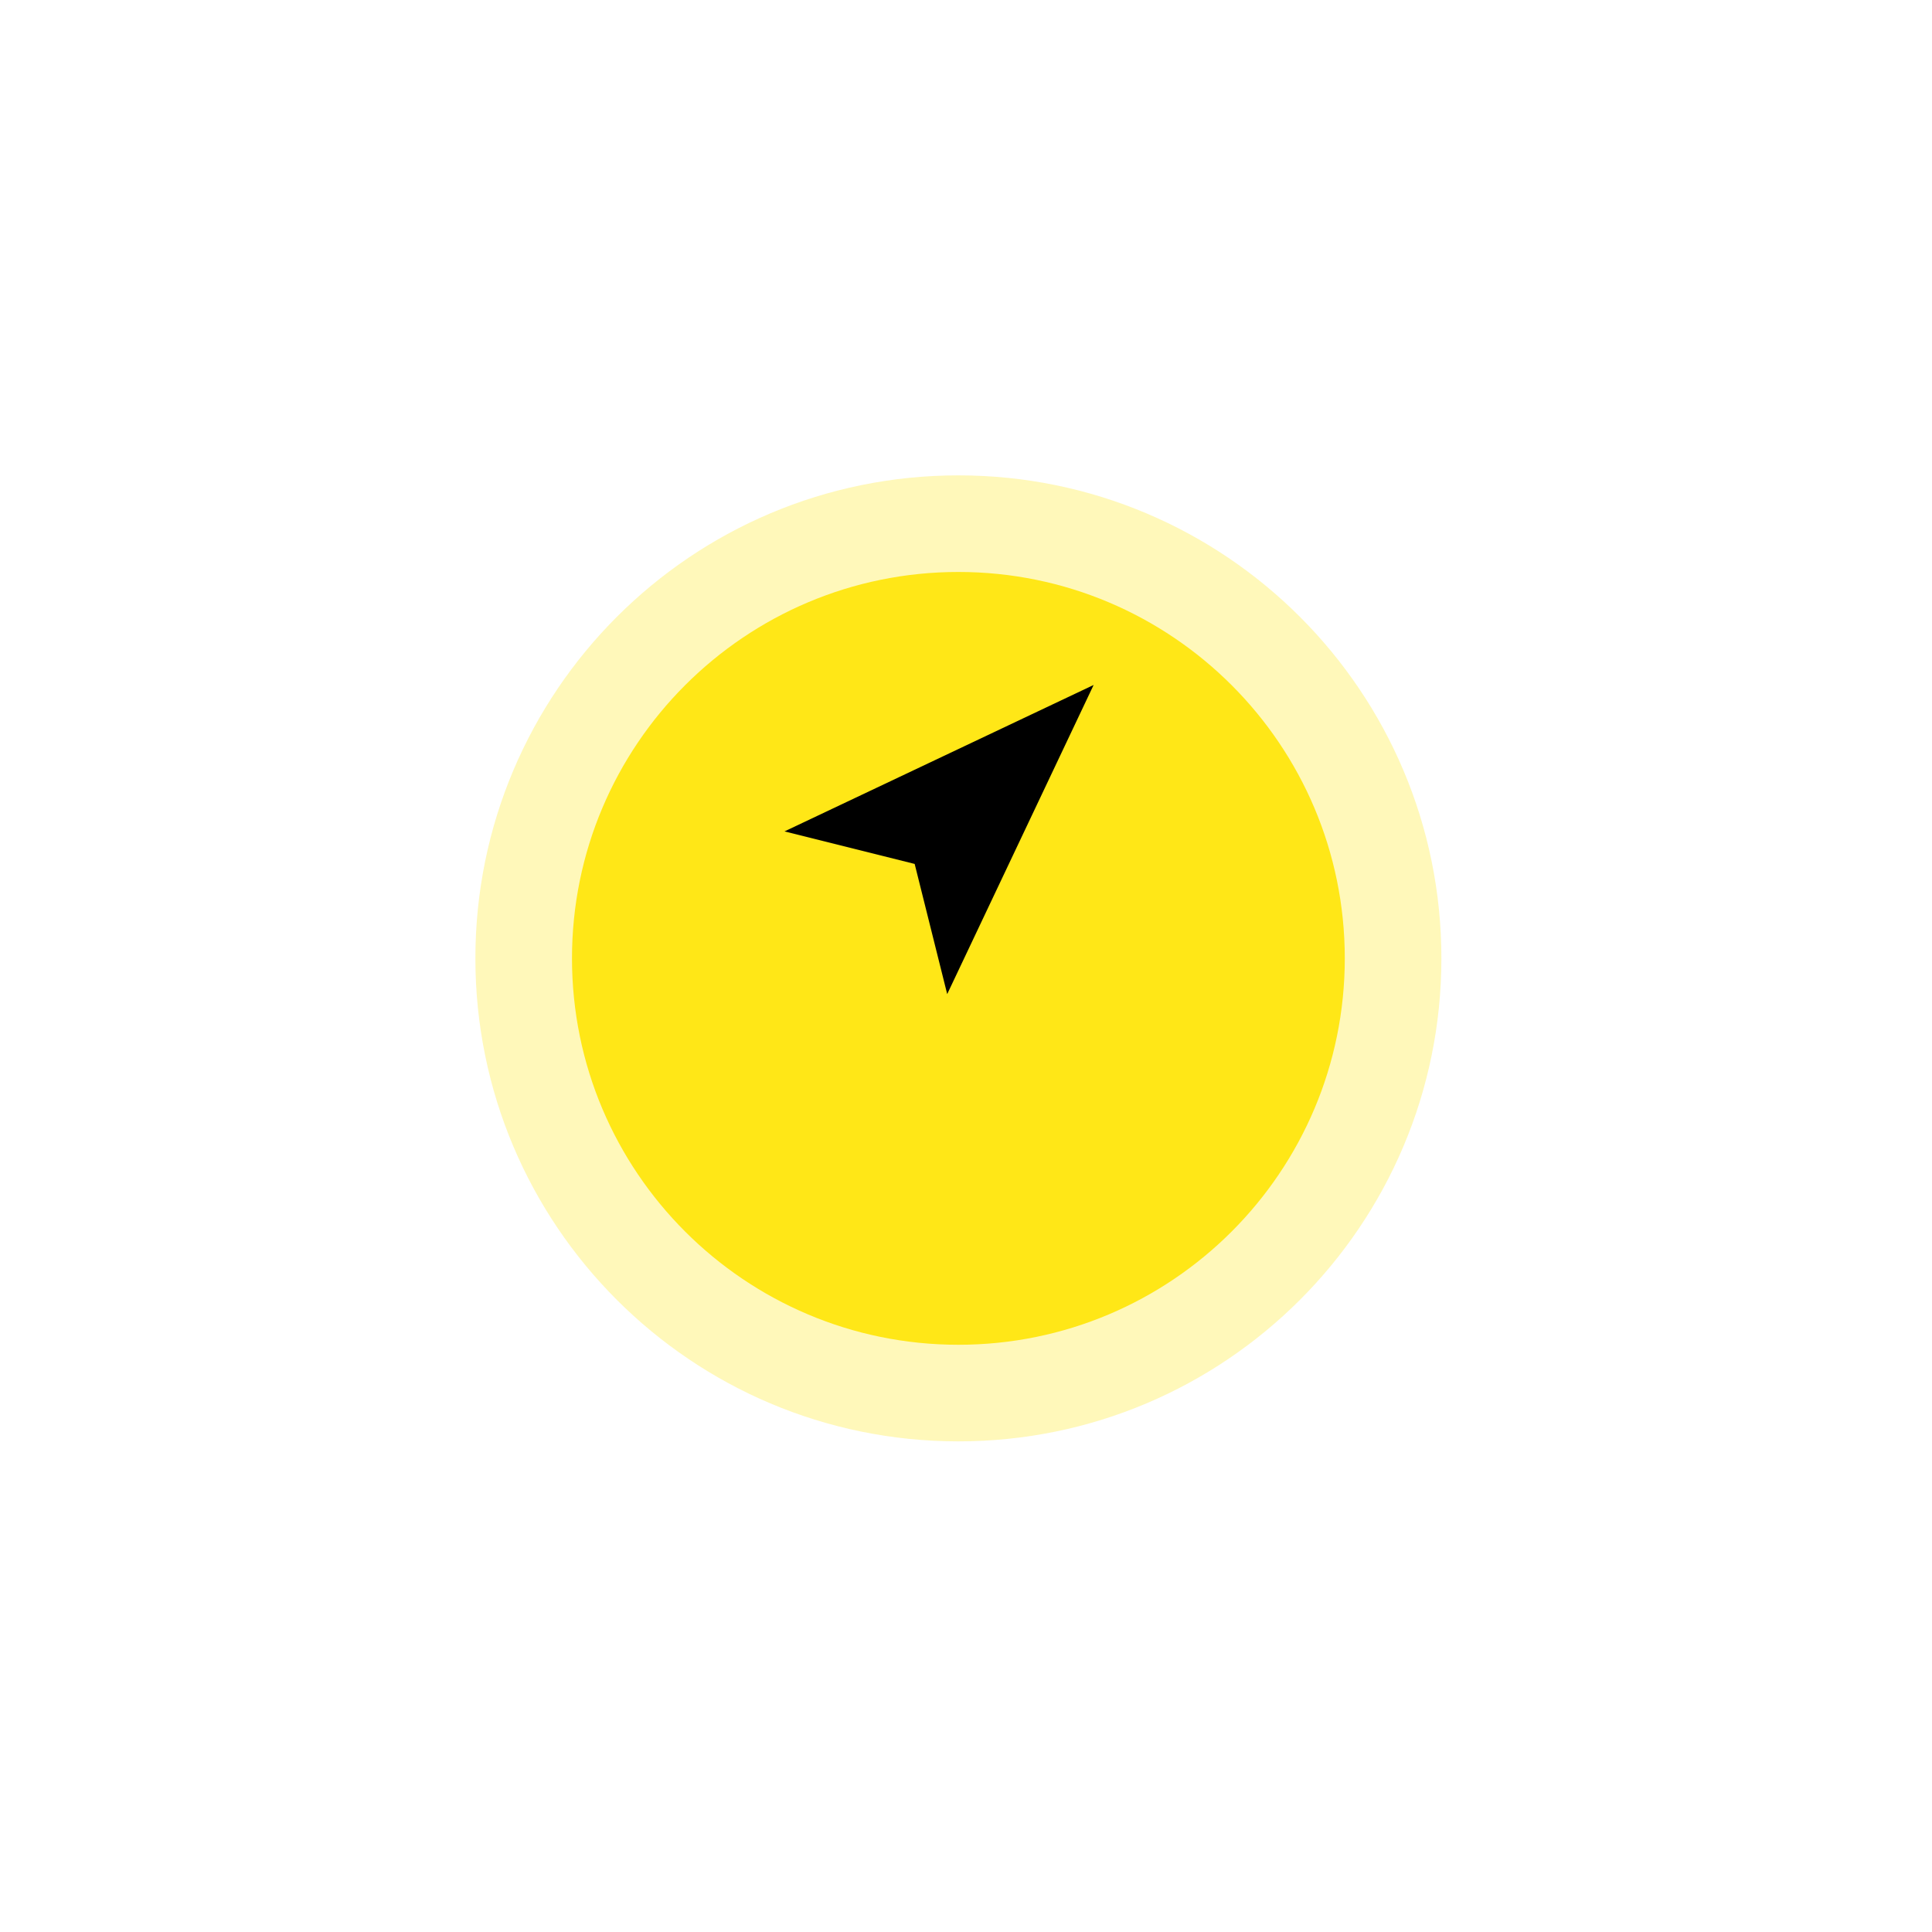 <svg width="100" height="100" viewBox="0 0 100 100" fill="none" xmlns="http://www.w3.org/2000/svg">
<g opacity="0.3" filter="url(#filter0_d_2341_4048)">
<path fill-rule="evenodd" clip-rule="evenodd" d="M49.606 68.454C63.413 68.454 74.606 57.261 74.606 43.454C74.606 29.647 63.413 18.454 49.606 18.454C35.799 18.454 24.606 29.647 24.606 43.454C24.606 57.261 35.799 68.454 49.606 68.454Z" fill="#FFE717"/>
</g>
<g filter="url(#filter1_d_2341_4048)">
<path fill-rule="evenodd" clip-rule="evenodd" d="M49.606 63.454C60.652 63.454 69.606 54.5 69.606 43.454C69.606 32.409 60.652 23.454 49.606 23.454C38.56 23.454 29.606 32.409 29.606 43.454C29.606 54.5 38.56 63.454 49.606 63.454Z" fill="#FFE717"/>
</g>
<path fill-rule="evenodd" clip-rule="evenodd" d="M40.606 43.033L56.606 35.454L49.027 51.454L47.343 44.717L40.606 43.033Z" fill="black"/>
<defs>
<filter id="filter0_d_2341_4048" x="4.57764e-05" y="-8.7738e-05" width="99.212" height="99.212" filterUnits="userSpaceOnUse" color-interpolation-filters="sRGB">
<feFlood flood-opacity="0" result="BackgroundImageFix"/>
<feColorMatrix in="SourceAlpha" type="matrix" values="0 0 0 0 0 0 0 0 0 0 0 0 0 0 0 0 0 0 127 0" result="hardAlpha"/>
<feOffset dy="6.151"/>
<feGaussianBlur stdDeviation="12.303"/>
<feColorMatrix type="matrix" values="0 0 0 0 0.376 0 0 0 0 0.392 0 0 0 0 0.439 0 0 0 0.1 0"/>
<feBlend mode="normal" in2="BackgroundImageFix" result="effect1_dropShadow_2341_4048"/>
<feBlend mode="normal" in="SourceGraphic" in2="effect1_dropShadow_2341_4048" result="shape"/>
</filter>
<filter id="filter1_d_2341_4048" x="5" y="5" width="89.212" height="89.212" filterUnits="userSpaceOnUse" color-interpolation-filters="sRGB">
<feFlood flood-opacity="0" result="BackgroundImageFix"/>
<feColorMatrix in="SourceAlpha" type="matrix" values="0 0 0 0 0 0 0 0 0 0 0 0 0 0 0 0 0 0 127 0" result="hardAlpha"/>
<feOffset dy="6.151"/>
<feGaussianBlur stdDeviation="12.303"/>
<feColorMatrix type="matrix" values="0 0 0 0 0.376 0 0 0 0 0.392 0 0 0 0 0.439 0 0 0 0.1 0"/>
<feBlend mode="normal" in2="BackgroundImageFix" result="effect1_dropShadow_2341_4048"/>
<feBlend mode="normal" in="SourceGraphic" in2="effect1_dropShadow_2341_4048" result="shape"/>
</filter>
</defs>
</svg>
